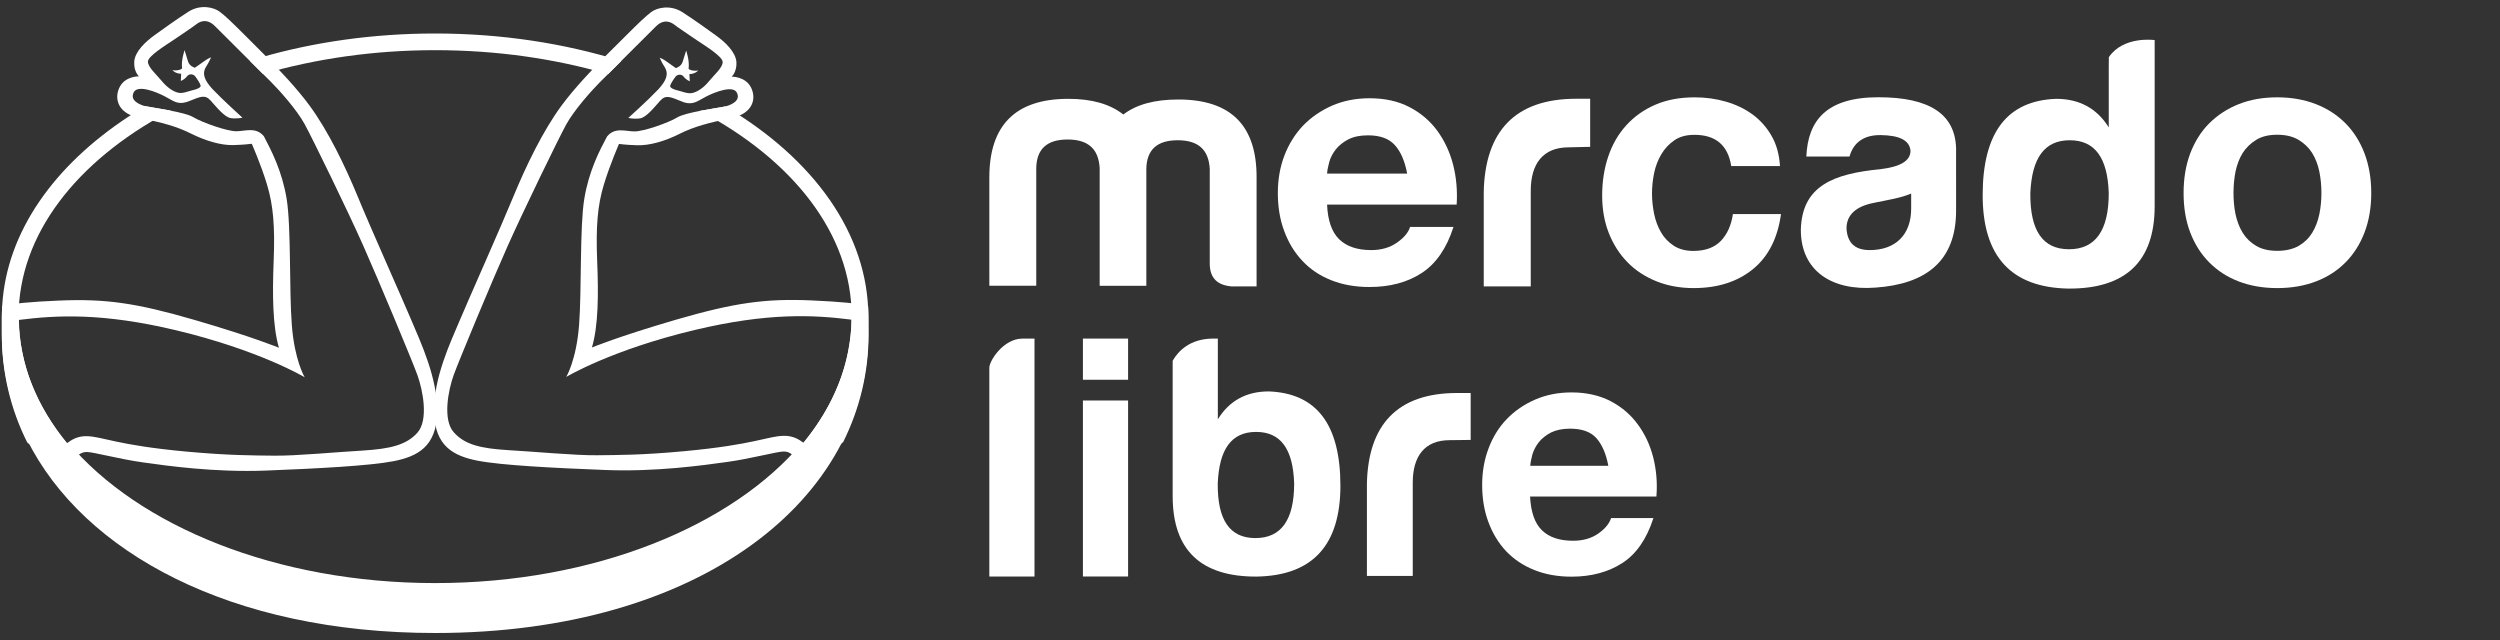 <?xml version="1.0" encoding="utf-8"?>
<!-- Generator: Adobe Illustrator 15.0.0, SVG Export Plug-In . SVG Version: 6.00 Build 0)  -->
<!DOCTYPE svg PUBLIC "-//W3C//DTD SVG 1.1//EN" "http://www.w3.org/Graphics/SVG/1.1/DTD/svg11.dtd">
<svg version="1.1" id="Layer_1" xmlns="http://www.w3.org/2000/svg" xmlns:xlink="http://www.w3.org/1999/xlink" x="0px" y="0px"
	 width="30px" height="7.682px" viewBox="0 0 30 7.682" enable-background="new 0 0 30 7.682" xml:space="preserve">
<rect x="0" y="0" width="30" height="7.682" fill="#333333" stroke="none"/>
<title>Logos</title>
<g>
	<path fill="#FFFFFF" d="M5.009,5.192c-0.133,0.149-0.326,0.194-0.66,0.215C4.06,5.423,3.546,5.472,3.289,5.468
		C3.032,5.465,2.748,5.466,2.235,5.419C1.391,5.341,1.233,5.238,1.038,5.234C0.932,5.232,0.854,5.278,0.805,5.32
		C0.441,4.876,0.233,4.373,0.227,3.839c0.458-0.058,1.005-0.086,1.885,0.124c1.005,0.24,1.544,0.564,1.544,0.564
		S3.534,4.323,3.502,3.902C3.469,3.482,3.495,2.727,3.44,2.388C3.385,2.05,3.254,1.803,3.167,1.636
		C3.072,1.519,2.942,1.575,2.834,1.575s-0.4-0.101-0.515-0.169c-0.051-0.031-0.165-0.058-0.28-0.08
		C1.899,1.299,1.756,1.28,1.724,1.269c-0.059-0.02-0.166-0.065-0.12-0.16s0.264-0.01,0.371,0.046c0.098,0.05,0.15,0.104,0.262,0.07
		c0.011-0.003,0.022-0.007,0.034-0.012C2.408,1.158,2.46,1.132,2.528,1.207c0.068,0.075,0.166,0.201,0.244,0.211
		c0.078,0.01,0.137-0.006,0.137-0.006S2.662,1.188,2.561,1.08C2.556,1.076,2.552,1.071,2.548,1.067
		C2.457,0.966,2.419,0.888,2.474,0.799c0.032-0.047,0.057-0.108,0.059-0.112C2.529,0.689,2.49,0.704,2.442,0.74
		C2.413,0.762,2.338,0.813,2.338,0.813S2.275,0.796,2.257,0.739C2.239,0.683,2.215,0.602,2.215,0.602s-0.043,0.12-0.03,0.218
		c0,0-0.021,0.032-0.116,0.023c0,0,0.036,0.041,0.105,0.042c0,0-0.002,0.058-0.004,0.086c0,0,0.044-0.015,0.073-0.054
		S2.321,0.891,2.34,0.913c0.018,0.022,0.059,0.084,0.067,0.111C2.415,1.05,2.365,1.071,2.31,1.083
		C2.256,1.095,2.198,1.124,2.141,1.113C2.083,1.101,2.009,1.054,1.942,0.973c-0.066-0.08-0.168-0.168-0.167-0.234
		c0.001-0.066,0.21-0.194,0.307-0.259s0.25-0.169,0.277-0.191C2.386,0.267,2.475,0.211,2.576,0.31
		c0.079,0.079,0.39,0.388,0.566,0.564C3.191,0.923,3.23,0.962,3.251,0.982C3.349,1.08,3.56,1.314,3.656,1.49
		s0.517,1.039,0.702,1.456C4.543,3.362,4.94,4.312,5.009,4.501C5.077,4.691,5.143,5.042,5.009,5.192z M4.937,3.844
		c-0.108-0.257-0.499-1.13-0.647-1.492C4.14,1.99,3.939,1.572,3.714,1.266C3.563,1.06,3.349,0.835,3.172,0.656
		C3.087,0.57,3.01,0.494,2.954,0.438C2.781,0.265,2.705,0.192,2.636,0.14s-0.229-0.092-0.374,0C2.117,0.233,1.973,0.337,1.86,0.418
		C1.748,0.498,1.619,0.618,1.611,0.739C1.603,0.86,1.667,0.916,1.667,0.916S1.506,0.912,1.438,1.041
		C1.38,1.149,1.393,1.301,1.563,1.38c0.032,0.014,0.069,0.026,0.111,0.036C1.945,1.47,2.119,1.516,2.296,1.605
		c0.177,0.088,0.36,0.14,0.504,0.136c0.145-0.004,0.221-0.016,0.221-0.016S3.13,1.97,3.203,2.211C3.281,2.466,3.3,2.725,3.284,3.131
		c-0.016,0.406-0.013,0.78,0.063,1.042c0,0-0.309-0.129-1.013-0.334S1.261,3.583,0.706,3.607C0.367,3.621,0.157,3.642,0.027,3.672
		C0.024,3.719,0.022,3.767,0.022,3.815c0,0.049,0,0.185,0,0.202c0,0.455,0.105,0.893,0.305,1.293
		c0.231,0.188,0.471,0.305,0.471,0.305c0.121-0.146,0.163-0.191,0.244-0.191c0.08,0,0.387,0.085,0.676,0.125
		c0.29,0.041,0.857,0.121,1.469,0.098c0.611-0.024,1.25-0.057,1.537-0.113C5.009,5.477,5.237,5.361,5.246,4.95
		C5.254,4.54,5.045,4.101,4.937,3.844z"/>
	<path fill="#FFFFFF" d="M9.641,5.315C9.592,5.273,9.514,5.228,9.408,5.23C9.214,5.232,9.056,5.336,8.213,5.414
		C7.702,5.462,7.418,5.46,7.161,5.463C6.905,5.466,6.393,5.418,6.104,5.402c-0.334-0.02-0.526-0.065-0.659-0.215
		c-0.134-0.149-0.068-0.5,0-0.689C5.514,4.31,5.909,3.361,6.095,2.945c0.186-0.416,0.604-1.277,0.7-1.452
		c0.097-0.176,0.307-0.409,0.404-0.507c0.021-0.021,0.06-0.059,0.108-0.107c0.177-0.176,0.486-0.485,0.565-0.563
		c0.101-0.1,0.189-0.043,0.217-0.022c0.026,0.022,0.18,0.125,0.275,0.19C8.462,0.55,8.671,0.677,8.672,0.744
		C8.674,0.81,8.571,0.897,8.505,0.978c-0.065,0.08-0.141,0.126-0.197,0.138C8.25,1.128,8.192,1.099,8.139,1.087
		c-0.055-0.012-0.104-0.034-0.097-0.06C8.05,1.001,8.091,0.938,8.109,0.917c0.018-0.021,0.067-0.035,0.096,0.004
		s0.073,0.054,0.073,0.054C8.275,0.947,8.273,0.889,8.273,0.889c0.069-0.001,0.105-0.042,0.105-0.042
		C8.284,0.856,8.263,0.825,8.263,0.825c0.014-0.098-0.029-0.218-0.029-0.218S8.21,0.687,8.191,0.744
		C8.173,0.8,8.11,0.817,8.11,0.817S8.036,0.766,8.007,0.744C7.959,0.708,7.92,0.693,7.916,0.692
		c0.002,0.004,0.027,0.064,0.059,0.111C8.03,0.892,7.992,0.97,7.901,1.071C7.896,1.074,7.893,1.079,7.888,1.084
		C7.787,1.192,7.54,1.415,7.54,1.415s0.059,0.016,0.137,0.006C7.755,1.412,7.853,1.285,7.921,1.21
		c0.067-0.075,0.12-0.049,0.256,0.006C8.188,1.221,8.2,1.225,8.211,1.229c0.112,0.033,0.164-0.02,0.262-0.07
		c0.107-0.055,0.325-0.14,0.37-0.046c0.046,0.095-0.062,0.14-0.12,0.159C8.69,1.283,8.549,1.302,8.408,1.329
		C8.293,1.351,8.18,1.378,8.129,1.408C8.015,1.477,7.723,1.577,7.615,1.577S7.378,1.522,7.284,1.639
		c-0.088,0.165-0.218,0.412-0.273,0.75C6.956,2.727,6.981,3.481,6.949,3.9C6.917,4.32,6.795,4.523,6.795,4.523
		S7.333,4.199,8.336,3.96c0.879-0.21,1.425-0.182,1.882-0.124C10.212,4.37,10.004,4.872,9.641,5.315z M10.422,3.813
		c0-0.047-0.002-0.095-0.005-0.143c-0.13-0.03-0.34-0.05-0.678-0.065C9.186,3.581,8.816,3.632,8.113,3.836
		C7.411,4.041,7.103,4.17,7.103,4.17c0.077-0.26,0.08-0.634,0.063-1.039C7.15,2.725,7.169,2.467,7.247,2.213
		c0.073-0.24,0.181-0.486,0.181-0.486s0.076,0.012,0.221,0.016s0.327-0.047,0.504-0.136s0.351-0.134,0.62-0.189
		c0.042-0.009,0.08-0.021,0.111-0.036c0.17-0.079,0.183-0.229,0.125-0.338C8.94,0.916,8.78,0.92,8.78,0.92s0.064-0.056,0.057-0.176
		C8.828,0.623,8.7,0.503,8.588,0.423C8.476,0.342,8.331,0.238,8.187,0.145c-0.145-0.092-0.306-0.052-0.373,0
		C7.745,0.198,7.669,0.27,7.496,0.443C7.439,0.499,7.363,0.574,7.277,0.661c-0.176,0.178-0.389,0.403-0.54,0.608
		C6.513,1.574,6.312,1.992,6.163,2.353C6.015,2.714,5.626,3.585,5.518,3.842S5.2,4.536,5.209,4.946
		c0.008,0.409,0.236,0.526,0.521,0.582C6.015,5.584,6.653,5.616,7.264,5.64c0.609,0.024,1.176-0.057,1.465-0.097
		s0.596-0.125,0.676-0.125s0.122,0.046,0.243,0.19c0,0,0.239-0.116,0.47-0.303c0.199-0.401,0.305-0.836,0.305-1.292
		C10.422,3.997,10.422,3.862,10.422,3.813z"/>
	<rect x="12.995" y="4.063" fill="#FFFFFF" width="0.542" height="0.494"/>
	<rect x="12.995" y="4.806" fill="#FFFFFF" width="0.542" height="2.112"/>
	<path fill="#FFFFFF" d="M18.363,5.59c0.003-0.04,0.012-0.087,0.026-0.138c0.016-0.051,0.041-0.1,0.077-0.146
		c0.037-0.046,0.086-0.084,0.146-0.116c0.062-0.03,0.138-0.046,0.229-0.046c0.141,0,0.246,0.037,0.315,0.113
		c0.068,0.076,0.117,0.188,0.144,0.333H18.363z M19.839,5.49c-0.038-0.15-0.1-0.282-0.186-0.398
		c-0.085-0.117-0.194-0.209-0.327-0.279c-0.133-0.068-0.288-0.104-0.467-0.104c-0.16,0-0.306,0.029-0.437,0.086
		c-0.132,0.057-0.245,0.135-0.34,0.233s-0.168,0.216-0.219,0.352c-0.052,0.136-0.077,0.282-0.077,0.438
		c0,0.162,0.024,0.312,0.075,0.447c0.05,0.135,0.121,0.252,0.213,0.35c0.093,0.097,0.205,0.172,0.337,0.225
		c0.133,0.053,0.282,0.08,0.447,0.08c0.238,0,0.441-0.055,0.609-0.163s0.293-0.288,0.374-0.54h-0.508
		c-0.02,0.064-0.07,0.127-0.154,0.186c-0.084,0.058-0.185,0.086-0.301,0.086c-0.163,0-0.287-0.041-0.374-0.125
		s-0.134-0.22-0.143-0.406h1.516C19.89,5.793,19.876,5.638,19.839,5.49z"/>
	<path fill="#FFFFFF" d="M17.396,5.282c-0.302,0-0.443,0.195-0.443,0.509v1.12h-0.55V5.8c0.016-0.697,0.36-1.084,1.082-1.084h0.163
		v0.563L17.396,5.282z"/>
	<path fill="#FFFFFF" d="M15.065,6.457c-0.31,0-0.456-0.22-0.452-0.655c0.017-0.416,0.167-0.619,0.46-0.619
		c0.294,0,0.444,0.203,0.457,0.619C15.53,6.238,15.375,6.457,15.065,6.457z M15.225,4.697c-0.269,0-0.473,0.111-0.611,0.335V4.063
		h-0.062c-0.271,0.003-0.412,0.147-0.48,0.266v1.624c0,0.648,0.338,0.97,1.011,0.966c0.668-0.013,1.002-0.375,1.002-1.093
		C16.084,5.093,15.799,4.718,15.225,4.697z"/>
	<path fill="#FFFFFF" d="M11.872,6.918V4.412c0-0.082,0.168-0.349,0.399-0.349h0.143v2.855H11.872z"/>
	<path fill="#FFFFFF" d="M27.832,2.571c-0.017,0.083-0.046,0.157-0.086,0.223c-0.041,0.066-0.096,0.119-0.164,0.158
		C27.513,2.99,27.428,3.01,27.327,3.01s-0.186-0.02-0.252-0.059c-0.067-0.039-0.122-0.092-0.163-0.158
		c-0.04-0.065-0.068-0.14-0.086-0.223c-0.017-0.083-0.024-0.168-0.024-0.254c0-0.087,0.008-0.173,0.024-0.257
		c0.018-0.084,0.046-0.158,0.086-0.223c0.041-0.064,0.096-0.117,0.163-0.158c0.066-0.041,0.151-0.061,0.252-0.061
		s0.186,0.02,0.255,0.061c0.068,0.041,0.123,0.093,0.164,0.158c0.04,0.065,0.069,0.139,0.086,0.223s0.025,0.169,0.025,0.257
		C27.857,2.403,27.849,2.488,27.832,2.571z M28.375,1.843c-0.054-0.142-0.129-0.262-0.228-0.362s-0.217-0.177-0.355-0.231
		s-0.294-0.082-0.465-0.082s-0.325,0.027-0.463,0.082s-0.255,0.132-0.354,0.231s-0.174,0.22-0.228,0.362
		c-0.053,0.142-0.079,0.3-0.079,0.474s0.026,0.331,0.079,0.471c0.054,0.141,0.129,0.26,0.228,0.36s0.216,0.176,0.354,0.229
		s0.292,0.08,0.463,0.08s0.326-0.027,0.465-0.08s0.257-0.13,0.355-0.229s0.174-0.219,0.228-0.36c0.053-0.14,0.08-0.297,0.08-0.471
		S28.428,1.984,28.375,1.843z"/>
	<path fill="#FFFFFF" d="M20.333,1.618c-0.096,0-0.176,0.021-0.24,0.065s-0.117,0.1-0.157,0.168
		c-0.041,0.069-0.07,0.145-0.087,0.228s-0.025,0.165-0.025,0.246c0,0.079,0.009,0.159,0.025,0.24
		c0.017,0.082,0.044,0.155,0.082,0.221c0.038,0.066,0.089,0.12,0.153,0.162s0.144,0.063,0.235,0.063c0.144,0,0.254-0.04,0.331-0.12
		s0.125-0.188,0.145-0.322h0.577c-0.04,0.289-0.151,0.509-0.337,0.661c-0.186,0.151-0.422,0.227-0.711,0.227
		c-0.162,0-0.312-0.027-0.448-0.082c-0.136-0.055-0.252-0.131-0.347-0.229c-0.096-0.098-0.17-0.215-0.224-0.351
		c-0.053-0.136-0.079-0.286-0.079-0.448c0-0.168,0.024-0.325,0.073-0.469c0.049-0.145,0.121-0.27,0.217-0.375
		c0.095-0.105,0.212-0.188,0.349-0.247c0.138-0.059,0.295-0.088,0.472-0.088c0.129,0,0.253,0.017,0.372,0.051
		s0.226,0.085,0.32,0.153c0.094,0.069,0.17,0.154,0.229,0.257c0.06,0.103,0.093,0.224,0.102,0.364h-0.585
		C20.735,1.742,20.588,1.618,20.333,1.618z"/>
	<path fill="#FFFFFF" d="M15.925,2.083c0.003-0.042,0.012-0.089,0.027-0.142s0.042-0.103,0.079-0.15
		c0.038-0.047,0.088-0.087,0.15-0.119c0.063-0.032,0.141-0.048,0.235-0.048c0.145,0,0.252,0.039,0.322,0.117
		c0.071,0.078,0.12,0.192,0.148,0.342H15.925z M17.438,1.979c-0.039-0.153-0.103-0.289-0.189-0.408
		c-0.088-0.12-0.199-0.215-0.336-0.286c-0.136-0.071-0.295-0.106-0.479-0.106c-0.164,0-0.313,0.03-0.448,0.088
		c-0.134,0.059-0.25,0.138-0.348,0.239c-0.097,0.102-0.172,0.222-0.225,0.36c-0.053,0.139-0.079,0.289-0.079,0.45
		c0,0.167,0.025,0.319,0.077,0.458s0.124,0.258,0.219,0.358c0.094,0.1,0.209,0.177,0.346,0.231c0.136,0.054,0.288,0.081,0.458,0.081
		c0.244,0,0.453-0.055,0.625-0.167c0.172-0.111,0.3-0.296,0.383-0.554h-0.521c-0.02,0.066-0.072,0.129-0.158,0.189
		c-0.086,0.06-0.189,0.089-0.309,0.089c-0.166,0-0.294-0.043-0.383-0.129s-0.138-0.225-0.146-0.417h1.555
		C17.49,2.291,17.477,2.132,17.438,1.979z"/>
	<path fill="#FFFFFF" d="M24.828,2.991c-0.317,0-0.468-0.226-0.464-0.673c0.018-0.426,0.172-0.635,0.473-0.635
		s0.455,0.209,0.468,0.635C25.305,2.765,25.146,2.991,24.828,2.991z M25.306,0.686l-0.001,0.138v0.705
		c-0.142-0.23-0.355-0.343-0.631-0.343c-0.589,0.021-0.882,0.405-0.882,1.157c0,0.735,0.343,1.107,1.028,1.12
		c0.689,0.004,1.036-0.326,1.036-0.99V0.481C25.856,0.481,25.482,0.427,25.306,0.686z"/>
	<path fill="#FFFFFF" d="M22.934,2.504c0,0.313-0.188,0.497-0.497,0.497c-0.175,0-0.268-0.083-0.279-0.259
		c0-0.163,0.112-0.267,0.334-0.309c0.163-0.034,0.313-0.056,0.442-0.11V2.504z M22.541,1.167c-0.631,0-0.846,0.285-0.865,0.711
		l0.518,0c0.029-0.104,0.112-0.26,0.373-0.257c0.229,0.003,0.347,0.063,0.359,0.188c0,0.121-0.121,0.192-0.359,0.221
		c-0.56,0.054-0.944,0.196-0.957,0.728c0,0.489,0.368,0.735,0.898,0.693c0.598-0.042,0.965-0.313,0.965-0.923V1.777
		C23.46,1.367,23.151,1.167,22.541,1.167z"/>
	<path fill="#FFFFFF" d="M18.823,1.768c-0.309,0-0.454,0.2-0.454,0.521v1.148h-0.564v-1.14c0.017-0.715,0.37-1.112,1.109-1.112
		h0.168v0.577L18.823,1.768z"/>
	<path fill="#FFFFFF" d="M14.792,3.438c-0.184-0.012-0.275-0.101-0.275-0.276V2.026c-0.013-0.23-0.138-0.343-0.385-0.343
		c-0.246,0-0.372,0.113-0.376,0.343v1.404h-0.56V2.017c-0.013-0.23-0.138-0.343-0.385-0.343c-0.246,0-0.372,0.113-0.376,0.343v1.412
		h-0.563V2.13c0-0.631,0.317-0.944,0.948-0.944c0.284,0,0.501,0.063,0.66,0.188c0.158-0.121,0.376-0.18,0.66-0.18
		c0.631,0,0.944,0.313,0.939,0.944v1.299H14.792z"/>
	<path fill="#FFFFFF" d="M3.143,0.875c0.005,0.004,0.009,0.008,0.013,0.013c0.63-0.183,1.33-0.286,2.066-0.286
		c0.74,0,1.442,0.103,2.075,0.288l0.011-0.011c0.043-0.042,0.094-0.094,0.147-0.147c-0.677-0.211-1.435-0.33-2.234-0.33
		c-0.745,0-1.454,0.103-2.095,0.288C3.083,0.701,3.04,0.715,2.997,0.729C3.05,0.781,3.1,0.832,3.143,0.875z"/>
	<path fill="#FFFFFF" d="M8.702,1.277C8.649,1.289,8.528,1.306,8.408,1.329C8.405,1.33,8.402,1.33,8.399,1.331
		c1.112,0.586,1.821,1.475,1.821,2.468c0,0.141-0.015,0.279-0.042,0.415c-0.076,0.393-0.262,0.764-0.538,1.101
		C9.638,5.312,9.634,5.31,9.631,5.307c-0.842,1.006-2.501,1.69-4.409,1.69c-1.906,0-3.562-0.684-4.405-1.688
		C0.813,5.314,0.808,5.317,0.805,5.32c-0.277-0.338-0.464-0.711-0.54-1.105c-0.026-0.127-0.04-0.258-0.042-0.39
		c0-0.008,0-0.017,0-0.025c0-0.984,0.695-1.864,1.787-2.451c0.013-0.007,0.027-0.014,0.041-0.02C2.047,1.327,2.043,1.326,2.04,1.326
		C1.92,1.303,1.799,1.285,1.746,1.274c-0.07,0.041-0.139,0.083-0.206,0.127C0.65,1.986,0.082,2.781,0.027,3.66
		C0.024,3.707,0.022,3.754,0.022,3.801c0,0.048,0,0.182,0,0.199c0,0.448,0.104,0.878,0.301,1.274
		c0.676,1.357,2.448,2.322,4.898,2.322c3.184,0,5.199-1.609,5.199-3.597V3.801C10.42,2.802,9.757,1.9,8.702,1.277z"/>
</g>
</svg>
